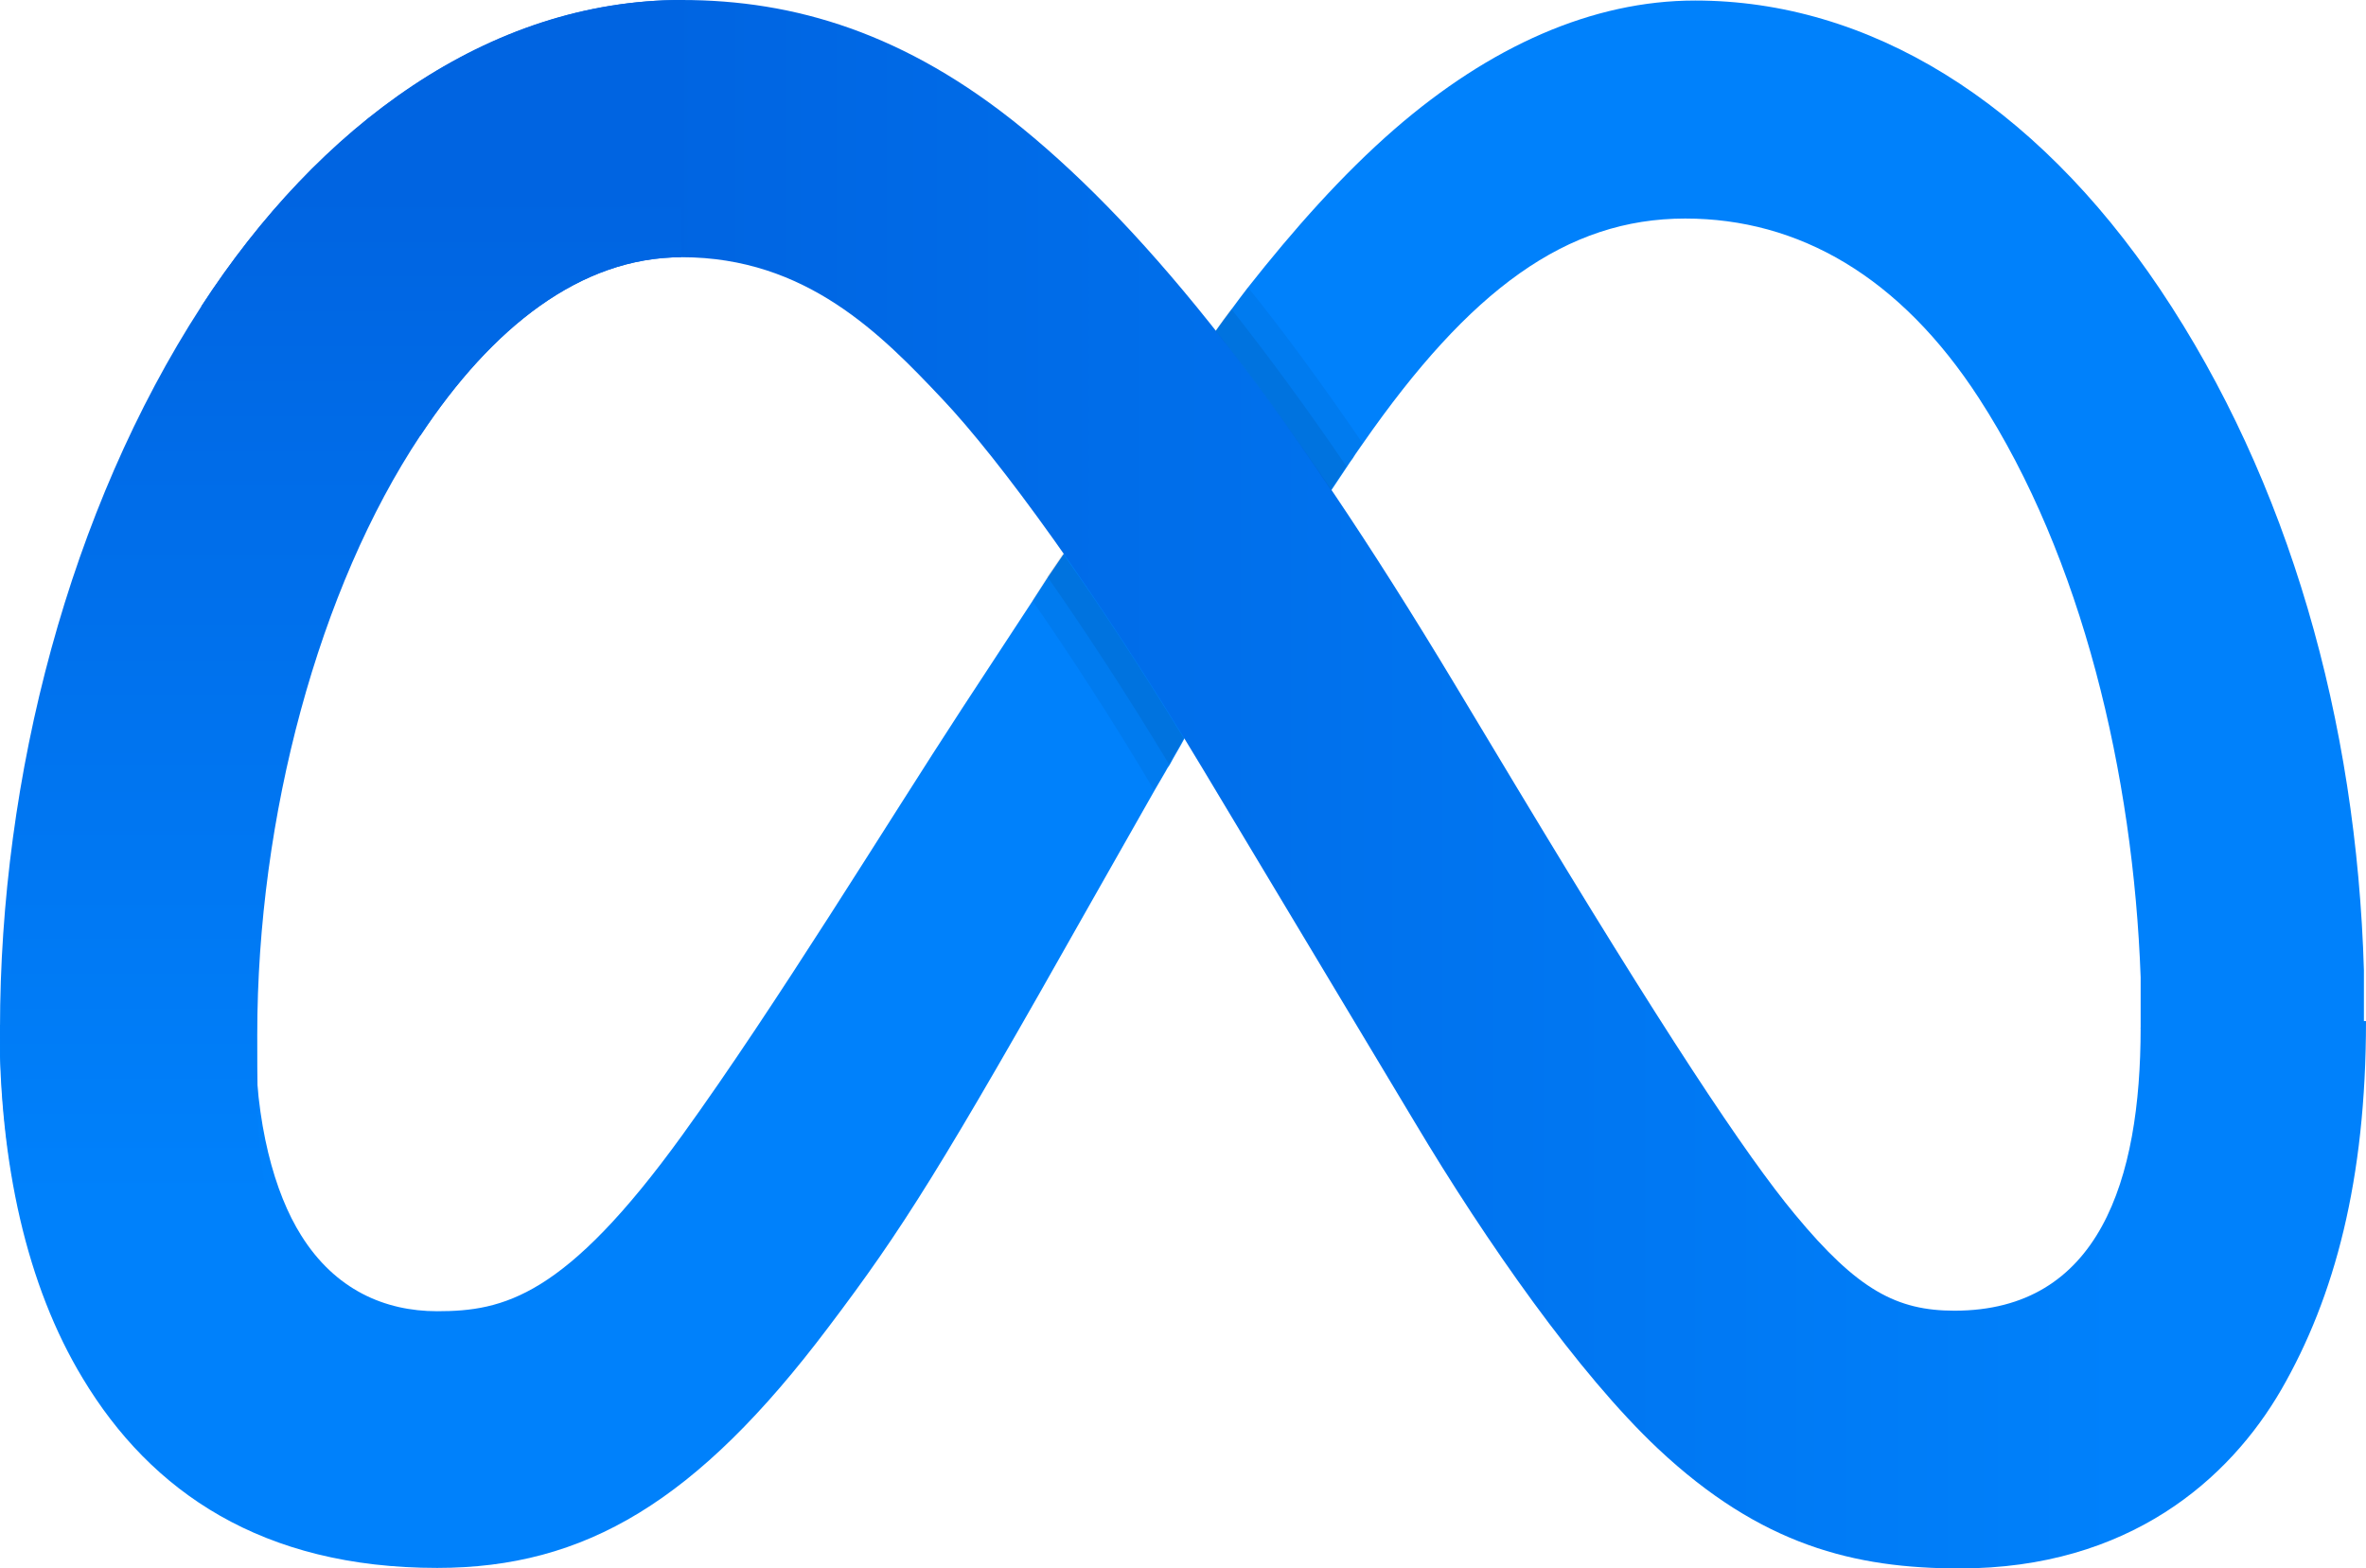 <?xml version="1.0" encoding="UTF-8"?>
<svg id="Layer_2" data-name="Layer 2" xmlns="http://www.w3.org/2000/svg" xmlns:xlink="http://www.w3.org/1999/xlink" viewBox="0 0 45.25 30">
  <defs>
    <style>
      .cls-1 {
        fill: url(#linear-gradient-2);
      }

      .cls-2 {
        opacity: .05;
      }

      .cls-2, .cls-3 {
        isolation: isolate;
      }

      .cls-4 {
        fill: #0081fb;
      }

      .cls-3 {
        opacity: .07;
      }

      .cls-5 {
        fill: url(#linear-gradient);
      }
    </style>
    <linearGradient id="linear-gradient" x1="40.63" y1="6051.2" x2="12.33" y2="6051.2" gradientTransform="translate(0 6066.2) scale(1 -1)" gradientUnits="userSpaceOnUse">
      <stop offset="0" stop-color="#0081fb"/>
      <stop offset=".99" stop-color="#0064e1"/>
    </linearGradient>
    <linearGradient id="linear-gradient-2" x1="6.53" y1="6043.22" x2="6.53" y2="6062.75" xlink:href="#linear-gradient"/>
  </defs>
  <g id="Layer_1-2" data-name="Layer 1">
    <g>
      <path class="cls-4" d="M45.25,19.53l-2.16,1.64-2.15-1.5c0-.16,0-.32,0-.49,0-.16,0-.32,0-.49-.14-3.88-1.12-8.03-3.09-11.07-1.51-2.33-3.45-3.44-5.62-3.44-2.27,0-4.12,1.36-6.17,4.31-.06,.09-.13,.18-.19,.28-.04,.05-.07,.1-.11,.16-.1,.15-.2,.3-.3,.45-.89,1.38-1.81,2.98-2.81,4.75-.09,.17-.19,.33-.28,.5-.03,.04-.06,.09-.08,.13l-.21,.36-1.22,2.15c-2.86,5.07-3.59,6.23-5.02,8.12-2.51,3.33-4.65,4.6-7.48,4.6-3.34,0-5.47-1.45-6.78-3.63-1.07-1.77-1.59-4.1-1.59-6.76l4.89,.17c0,1.73,.37,3.05,.88,3.86,.65,1.04,1.6,1.45,2.6,1.45,1.27,0,2.45-.27,4.69-3.37,1.8-2.49,3.92-5.97,5.35-8.16l1.35-2.06,.29-.45,.3-.44,.49-.76c.75-1.14,1.55-2.35,2.42-3.51,.1-.14,.2-.28,.3-.41,.1-.14,.21-.28,.3-.4,.89-1.13,1.82-2.18,2.82-3.05,1.82-1.58,3.78-2.46,5.75-2.46,3.31,0,6.47,1.92,8.89,5.52,2.47,3.68,3.76,8.26,3.9,13.03,0,.16,0,.32,0,.49,0,.17,0,.32,0,.49Z"/>
      <path class="cls-5" d="M3.85,5.86C6.09,2.41,9.33,0,13.04,0c2.15,0,4.28,.63,6.51,2.45,2.44,1.99,5.04,5.26,8.28,10.65l1.16,1.93c2.81,4.67,4.4,7.07,5.34,8.2,1.2,1.45,1.95,1.84,3.05,1.84,2.77,0,3.56-2.5,3.56-5.41l4.31-.13c0,3.04-.6,5.28-1.62,7.05-.99,1.71-2.91,3.42-6.15,3.42-2.01,0-3.8-.44-5.77-2.29-1.52-1.43-3.29-3.96-4.65-6.24l-4.06-6.77c-2.04-3.4-3.9-5.93-4.98-7.07-1.16-1.23-2.6-2.71-4.98-2.71-1.93,0-3.63,1.34-5,3.41L3.85,5.86Z"/>
      <path class="cls-1" d="M13.03,4.92c-1.93,0-3.62,1.34-4.99,3.41-1.94,2.92-3.12,7.28-3.12,11.46,0,1.72,0,3.02,.49,3.82l-3.78,2.77c-1.07-1.78-1.63-4.05-1.63-6.7C0,14.84,1.33,9.75,3.85,5.86,6.09,2.41,9.35,0,13.05,0l-.02,4.92Z"/>
      <path class="cls-2" d="M20.33,10.59l-.3,.44-.29,.45c.7,1.01,1.5,2.23,2.33,3.63l.21-.36s.05-.09,.08-.13c.09-.17,.19-.33,.28-.5-.82-1.34-1.6-2.53-2.31-3.53Zm3.22-4.68c-.11,.14-.21,.28-.3,.41,.72,.9,1.45,1.91,2.21,3.05,.1-.16,.2-.3,.3-.45,.04-.06,.07-.11,.11-.16,.06-.1,.13-.19,.19-.28-.75-1.1-1.48-2.1-2.19-2.98-.1,.13-.21,.27-.3,.4Z"/>
      <path class="cls-3" d="M20.33,10.59l-.3,.44c.7,1,1.49,2.2,2.33,3.59,.09-.17,.19-.33,.28-.5-.82-1.34-1.6-2.53-2.31-3.53Zm2.91-4.27c.72,.9,1.45,1.91,2.21,3.05,.1-.16,.2-.3,.3-.45-.76-1.12-1.5-2.12-2.2-3.01-.11,.14-.21,.28-.3,.41Z"/>
    </g>
  </g>
</svg>